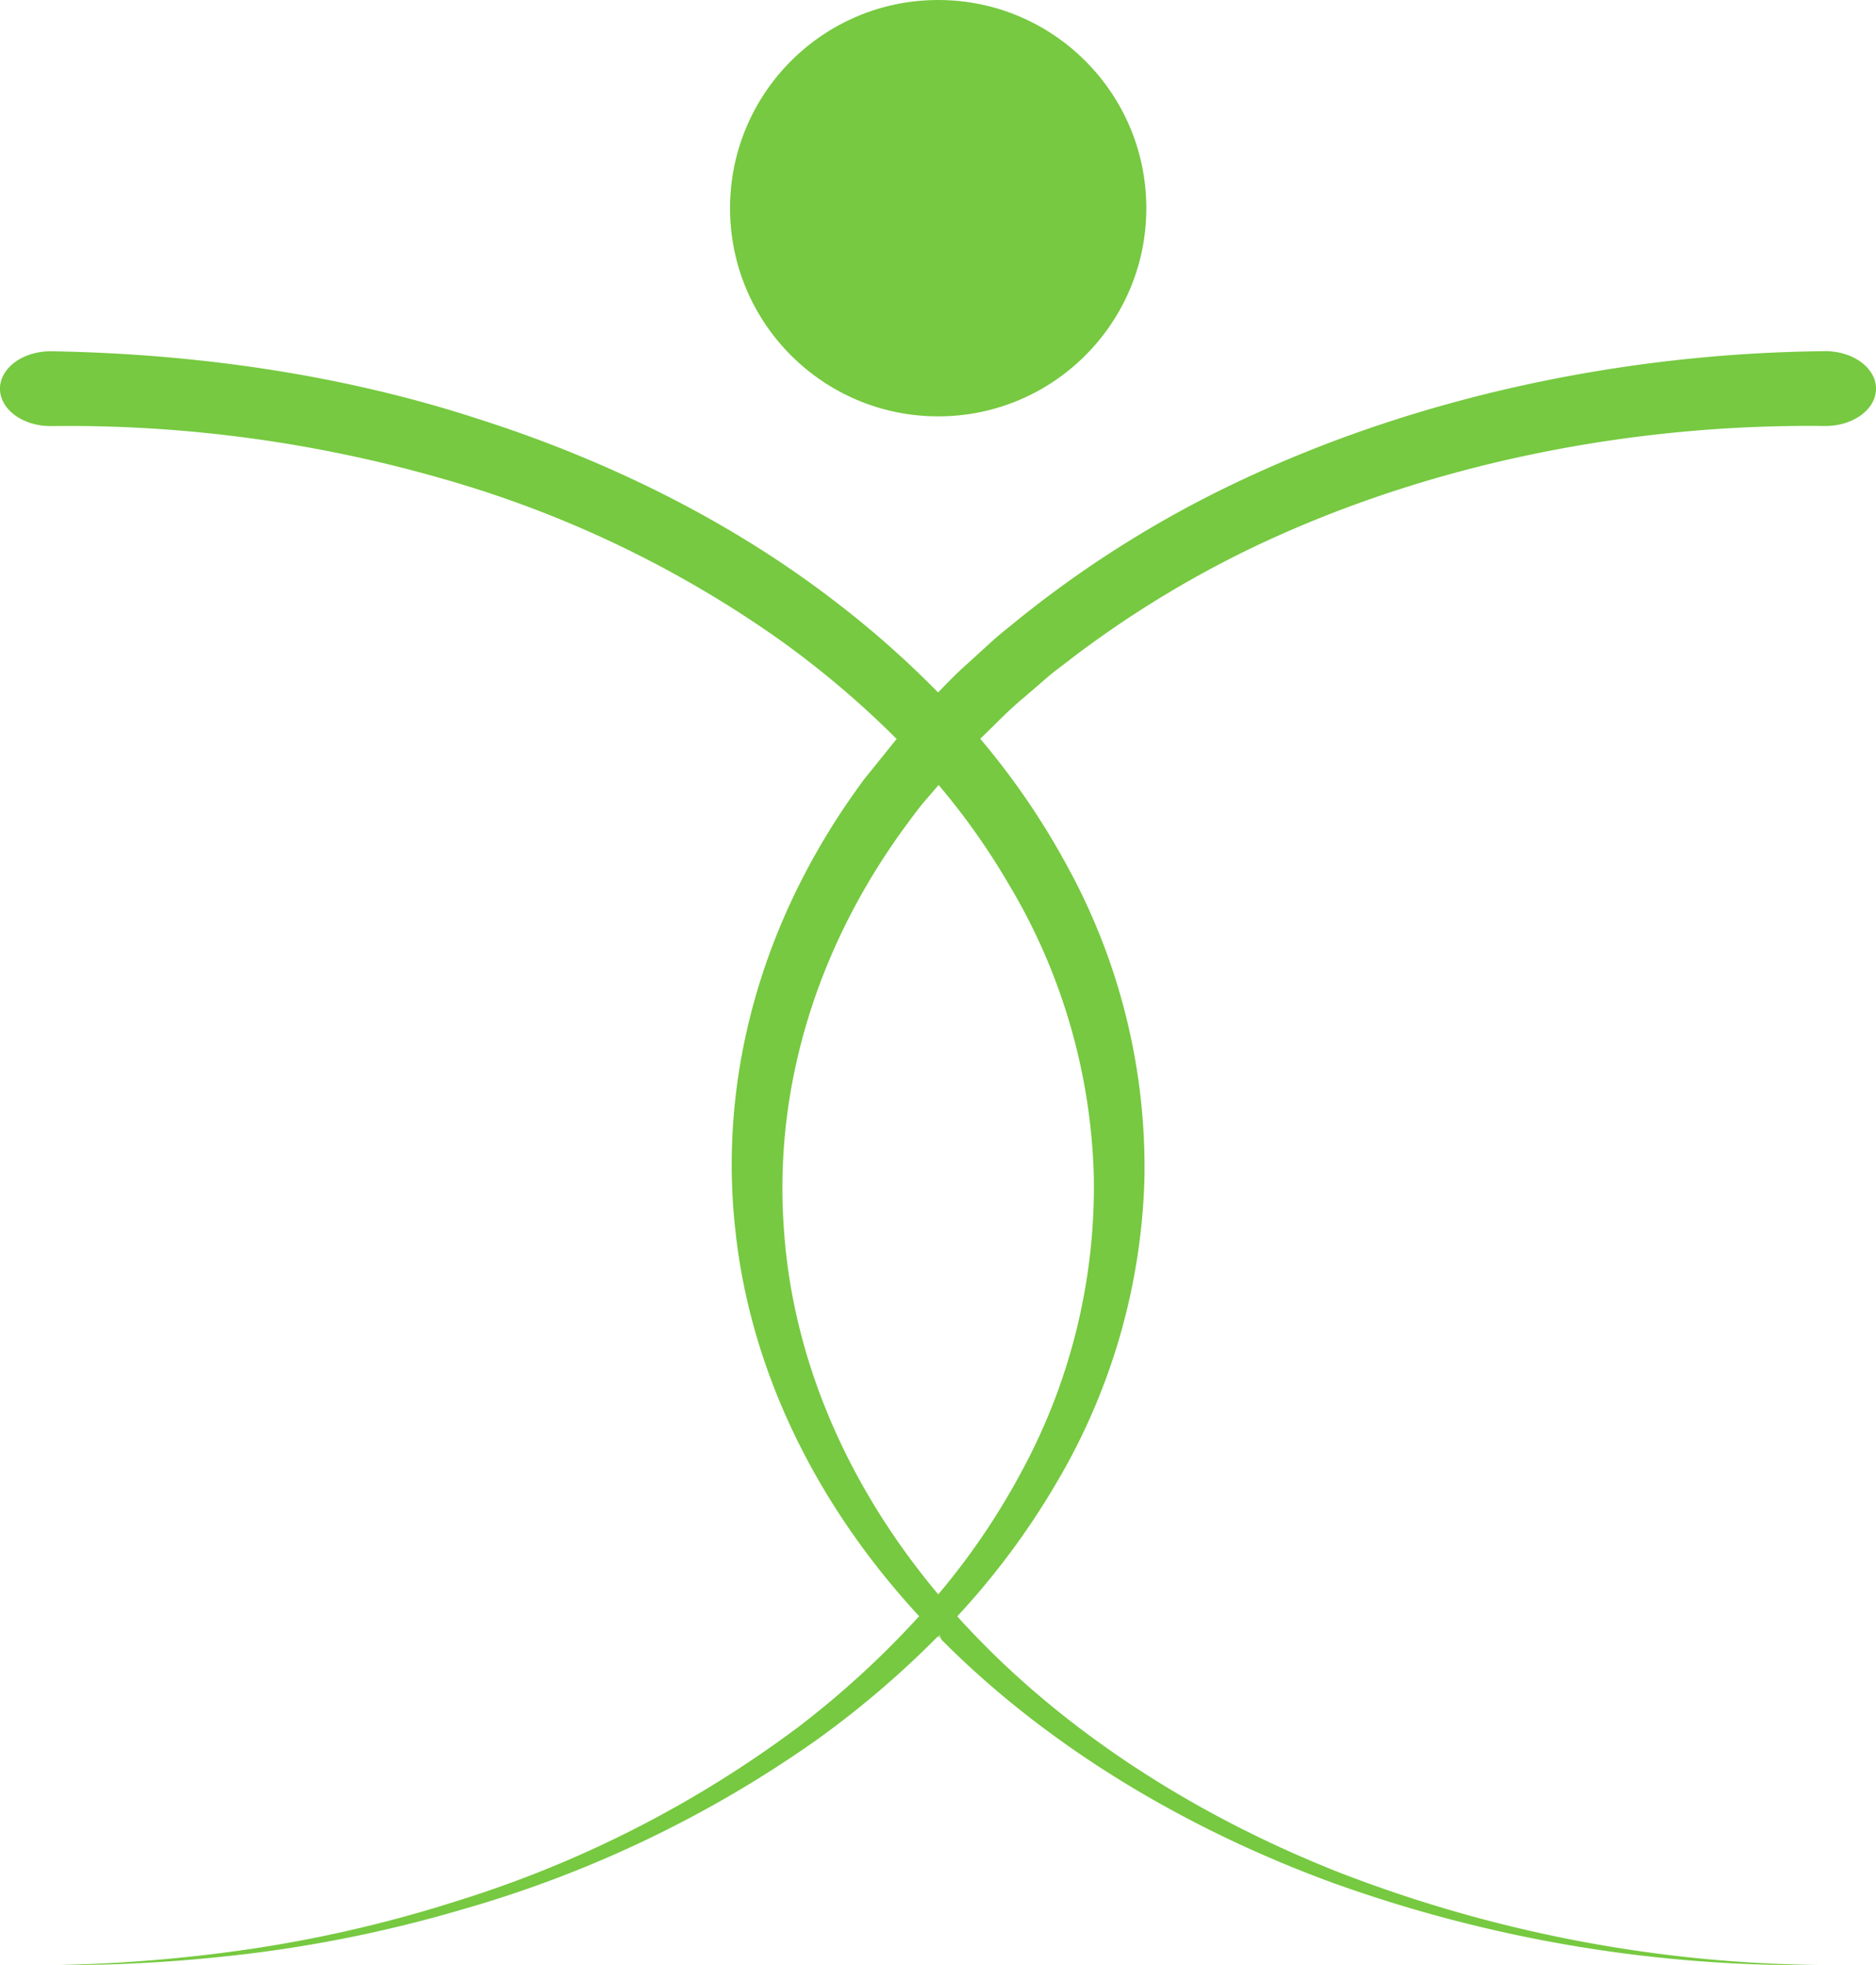 <svg xmlns="http://www.w3.org/2000/svg" width="260.667" height="273" viewBox="0 0 260.667 273">
  <g id="Group_39" data-name="Group 39" transform="translate(-306.333 -2614.891)">
    <g id="Group_3" data-name="Group 3" transform="translate(306.333 2614.891)">
      <path id="Path_4" data-name="Path 4" d="M-949.264,1954.17a87.69,87.69,0,0,1-12.321,42.651,105.492,105.492,0,0,1-13.687,18.387c-.221.237-.422.46-.643.7-.6.638-1.226,1.261-1.849,1.885-.02.015-.04.045-.061.059-.039.045-.08.074-.12.119A131.823,131.823,0,0,1-994.99,2032.5a162.764,162.764,0,0,1-49.022,23.418,184.551,184.551,0,0,1-28.058,5.951,215.193,215.193,0,0,1-29.023,1.8,212.051,212.051,0,0,0,28.862-2.434,181.832,181.832,0,0,0,27.556-6.515,156.563,156.563,0,0,0,47.213-24.056,126.855,126.855,0,0,0,16.884-15.463c.341-.356.683-.728,1-1.083.563-.638,1.106-1.291,1.648-1.945a97.963,97.963,0,0,0,11.457-16.829,83.024,83.024,0,0,0,10.17-41.166,83.225,83.225,0,0,0-11.818-40.663,96.656,96.656,0,0,0-9.748-13.787c-1.246-1.484-2.553-2.953-3.9-4.408-.643-.667-1.286-1.335-1.93-1.989a130.12,130.12,0,0,0-16.3-13.8,153.729,153.729,0,0,0-46.69-22.32,188.1,188.1,0,0,0-54.408-7.346h-.1c-3.88.03-7.055-2.285-7.095-5.149-.02-2.879,3.115-5.224,6.994-5.239h.2c20.3.342,40.58,3.31,59.111,9.35,18.571,5.906,35.515,14.5,49.463,25.2a134.721,134.721,0,0,1,14.592,12.852c1.447,1.469,2.854,2.953,4.2,4.467.563.653,1.126,1.306,1.648,1.959a104,104,0,0,1,12.1,17.719A87.022,87.022,0,0,1-949.264,1954.17Z" transform="translate(1108.288 -1790.678)" fill="#76c940"/>
      <path id="Path_5" data-name="Path 5" d="M-833.432,1844.589c.06,2.879-3.055,5.224-6.935,5.268h-.22c-25.788-.3-51.675,4.734-74.106,14.44a145.336,145.336,0,0,0-30.531,17.853c-1.106.876-2.291,1.707-3.356,2.627l-3.176,2.746c-2.191,1.781-4.06,3.8-6.07,5.714-.02.015-.04.044-.06.059a28.885,28.885,0,0,0-2.693,2.85l-2.653,3.072-.442.5-2.211,2.568c-.844,1.054-1.628,2.107-2.411,3.175-12.462,17.008-18.351,36.7-16.863,56.2,1.246,17.735,8.663,35.276,21.426,50.5.844,1.024,1.729,2.048,2.653,3.042.383.46.8.92,1.227,1.365a1.374,1.374,0,0,1,.141.148c13.164,14.1,30.973,25.882,51.574,34.03a190.526,190.526,0,0,0,67.553,12.911,193.819,193.819,0,0,1-68.539-11.5c-21.264-7.821-40-19.456-54.146-33.688v-.015l-.02-.015-.282-.653-.1-.238a.809.809,0,0,0,.039.3,1.628,1.628,0,0,0,.3.564l-.422-.445c-.9-.905-1.788-1.84-2.633-2.775-14.472-15.657-23.355-34.163-25.486-53.189-2.372-20.346,2.894-41.242,15.436-59.674.785-1.142,1.588-2.285,2.412-3.4l2.673-3.31,1.849-2.3.8-1.009a41.6,41.6,0,0,1,2.914-3.295c.7-.712,1.386-1.425,2.05-2.152,1.327-1.38,2.653-2.746,4.14-4.052l3.3-3.013c1.1-.994,2.311-1.929,3.477-2.894a152.387,152.387,0,0,1,32.079-19.931c23.8-11.056,51.835-17.215,80.156-17.512h.02C-836.688,1839.424-833.492,1841.724-833.432,1844.589Z" transform="translate(1094.098 -1790.678)" fill="#76c940"/>
      <circle id="Ellipse_2" data-name="Ellipse 2" cx="28.92" cy="28.92" r="28.92" transform="translate(101.439)" fill="#76c940"/>
    </g>
  </g>
</svg>
